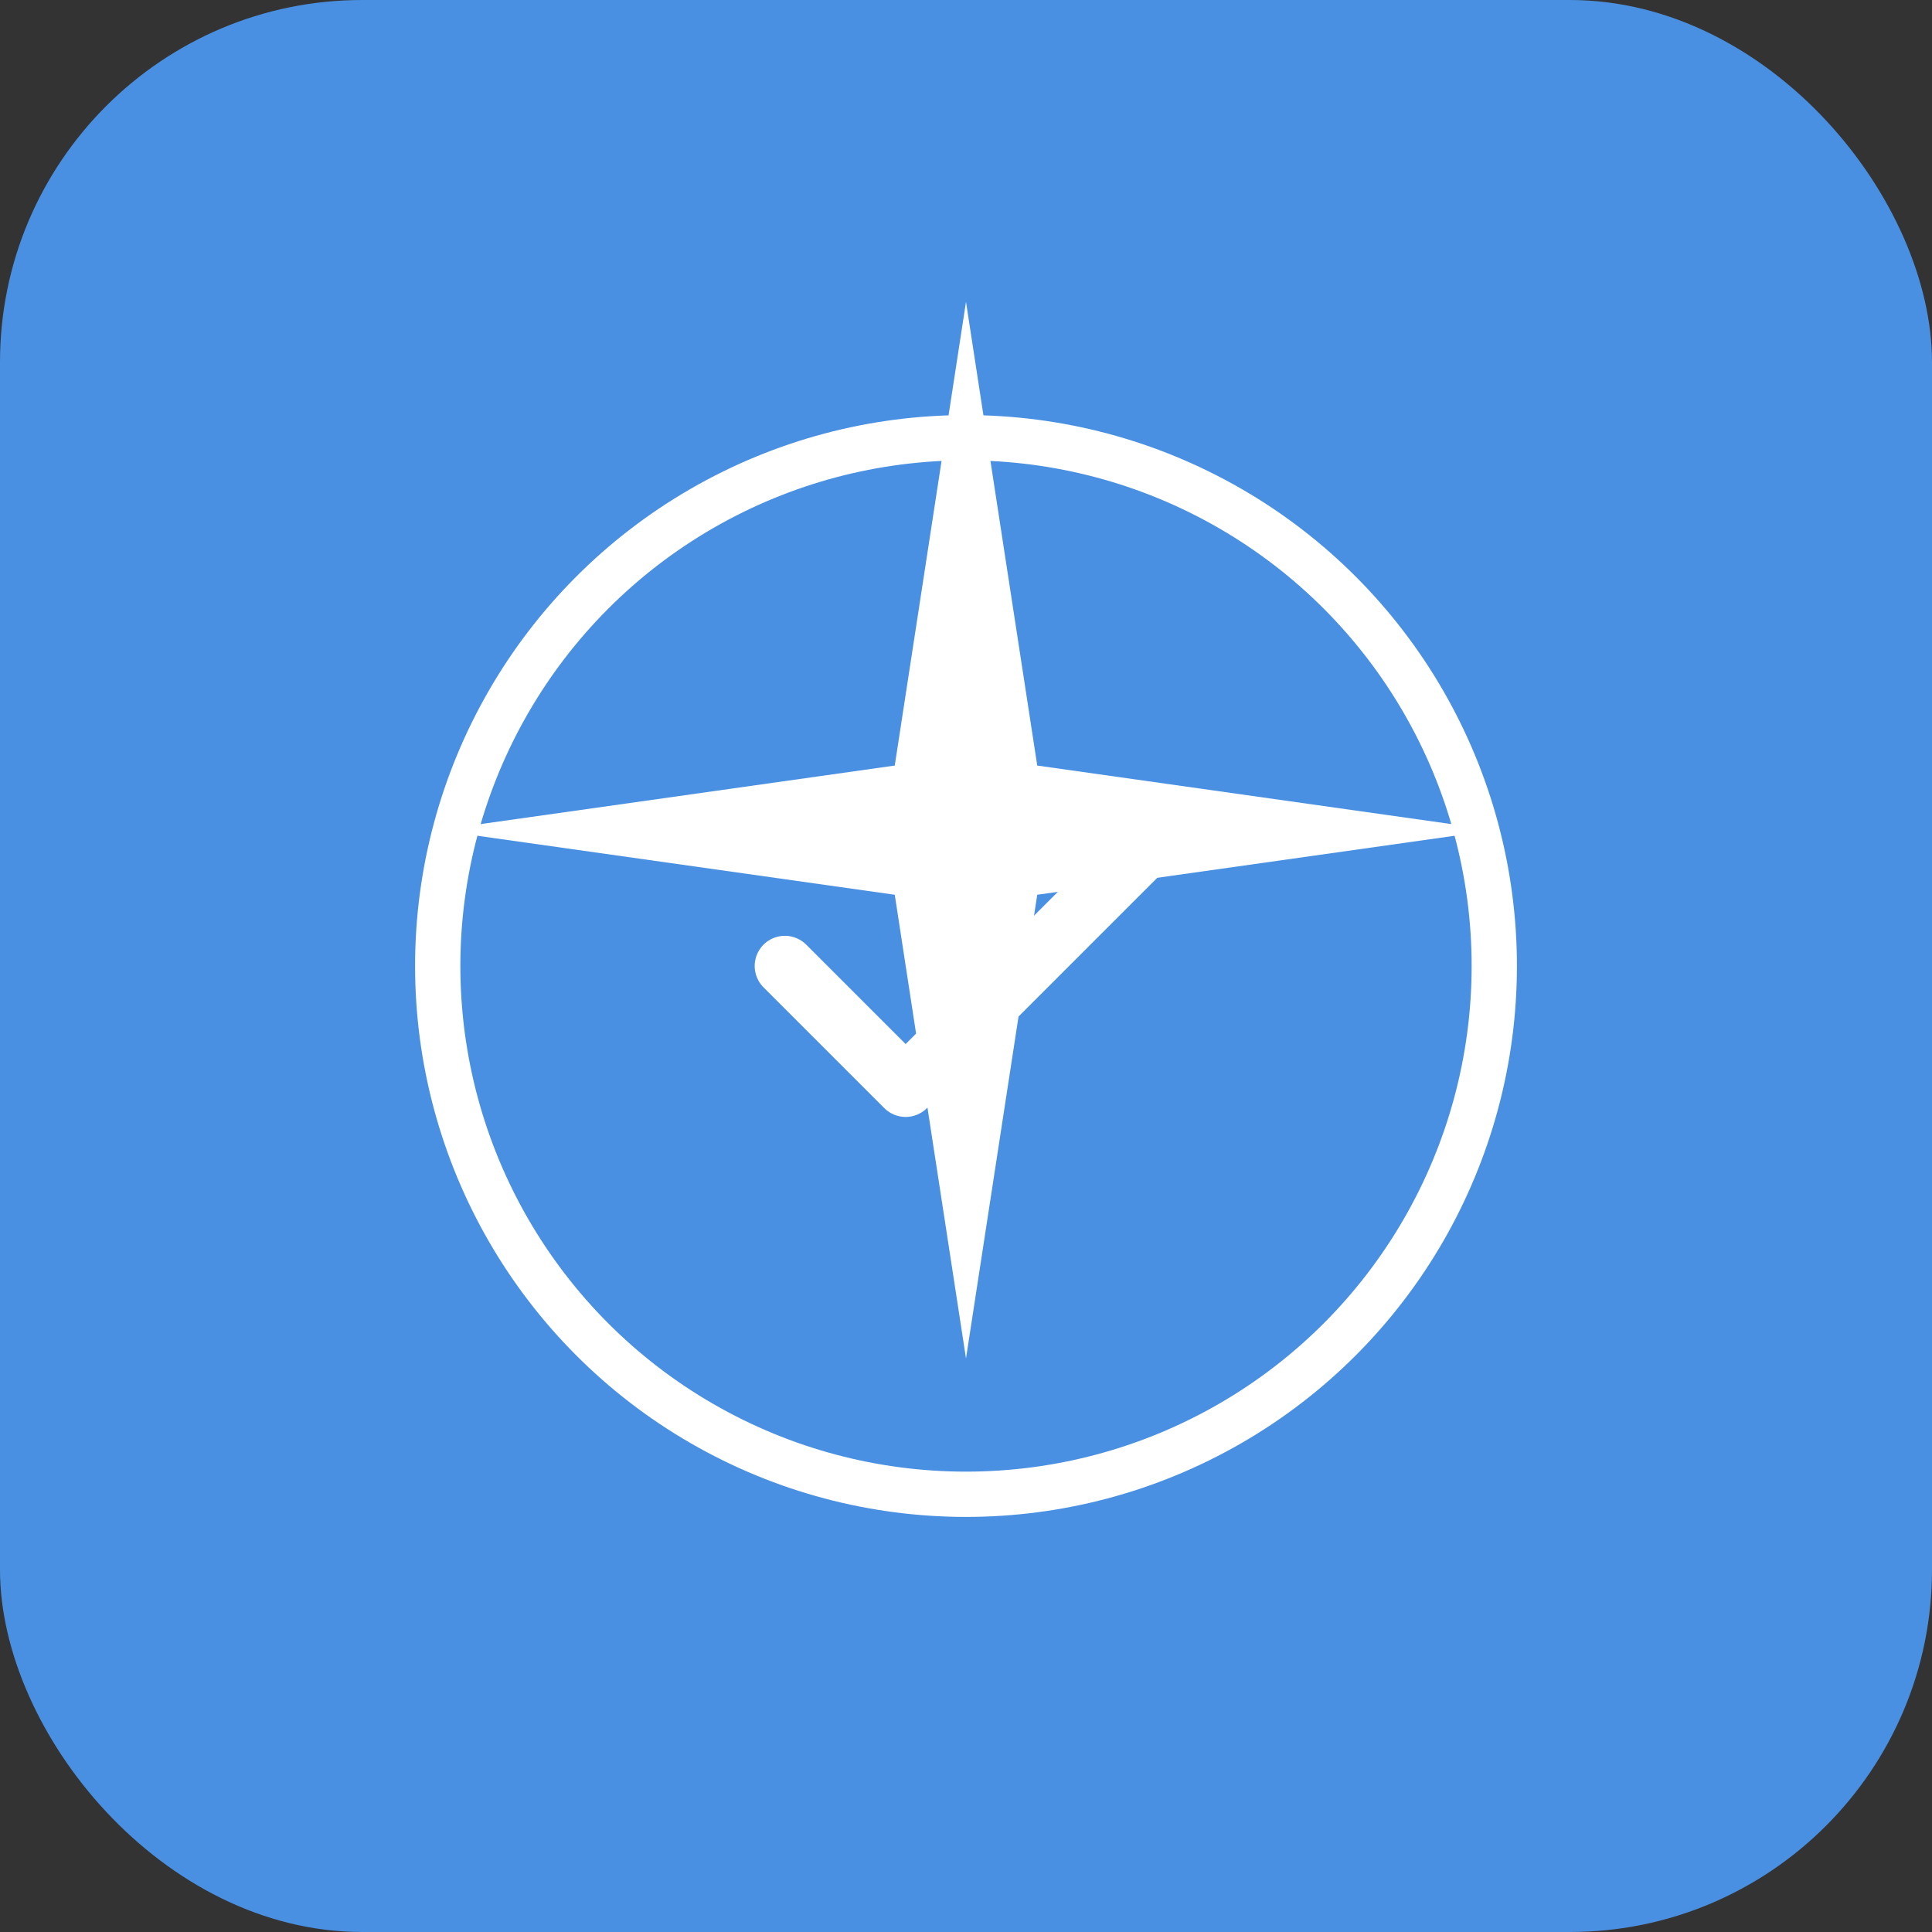 <svg width="128" height="128" viewBox="0 0 128 128" fill="none" xmlns="http://www.w3.org/2000/svg">
  <rect x="0" y="0" width="128" height="128" fill="#333333" stroke="none"/>
  <rect width="128" height="128" rx="24" fill="#4a90e2"/>
  <path d="M64 20L68.72 50.72L99 55L68.72 59.28L64 90L59.28 59.28L29 55L59.28 50.72L64 20Z" fill="white"/>
  <circle cx="64" cy="64" r="35" stroke="white" stroke-width="3" fill="none"/>
  <path d="M52 64L60 72L76 56" stroke="white" stroke-width="4" stroke-linecap="round" stroke-linejoin="round"/>
</svg>